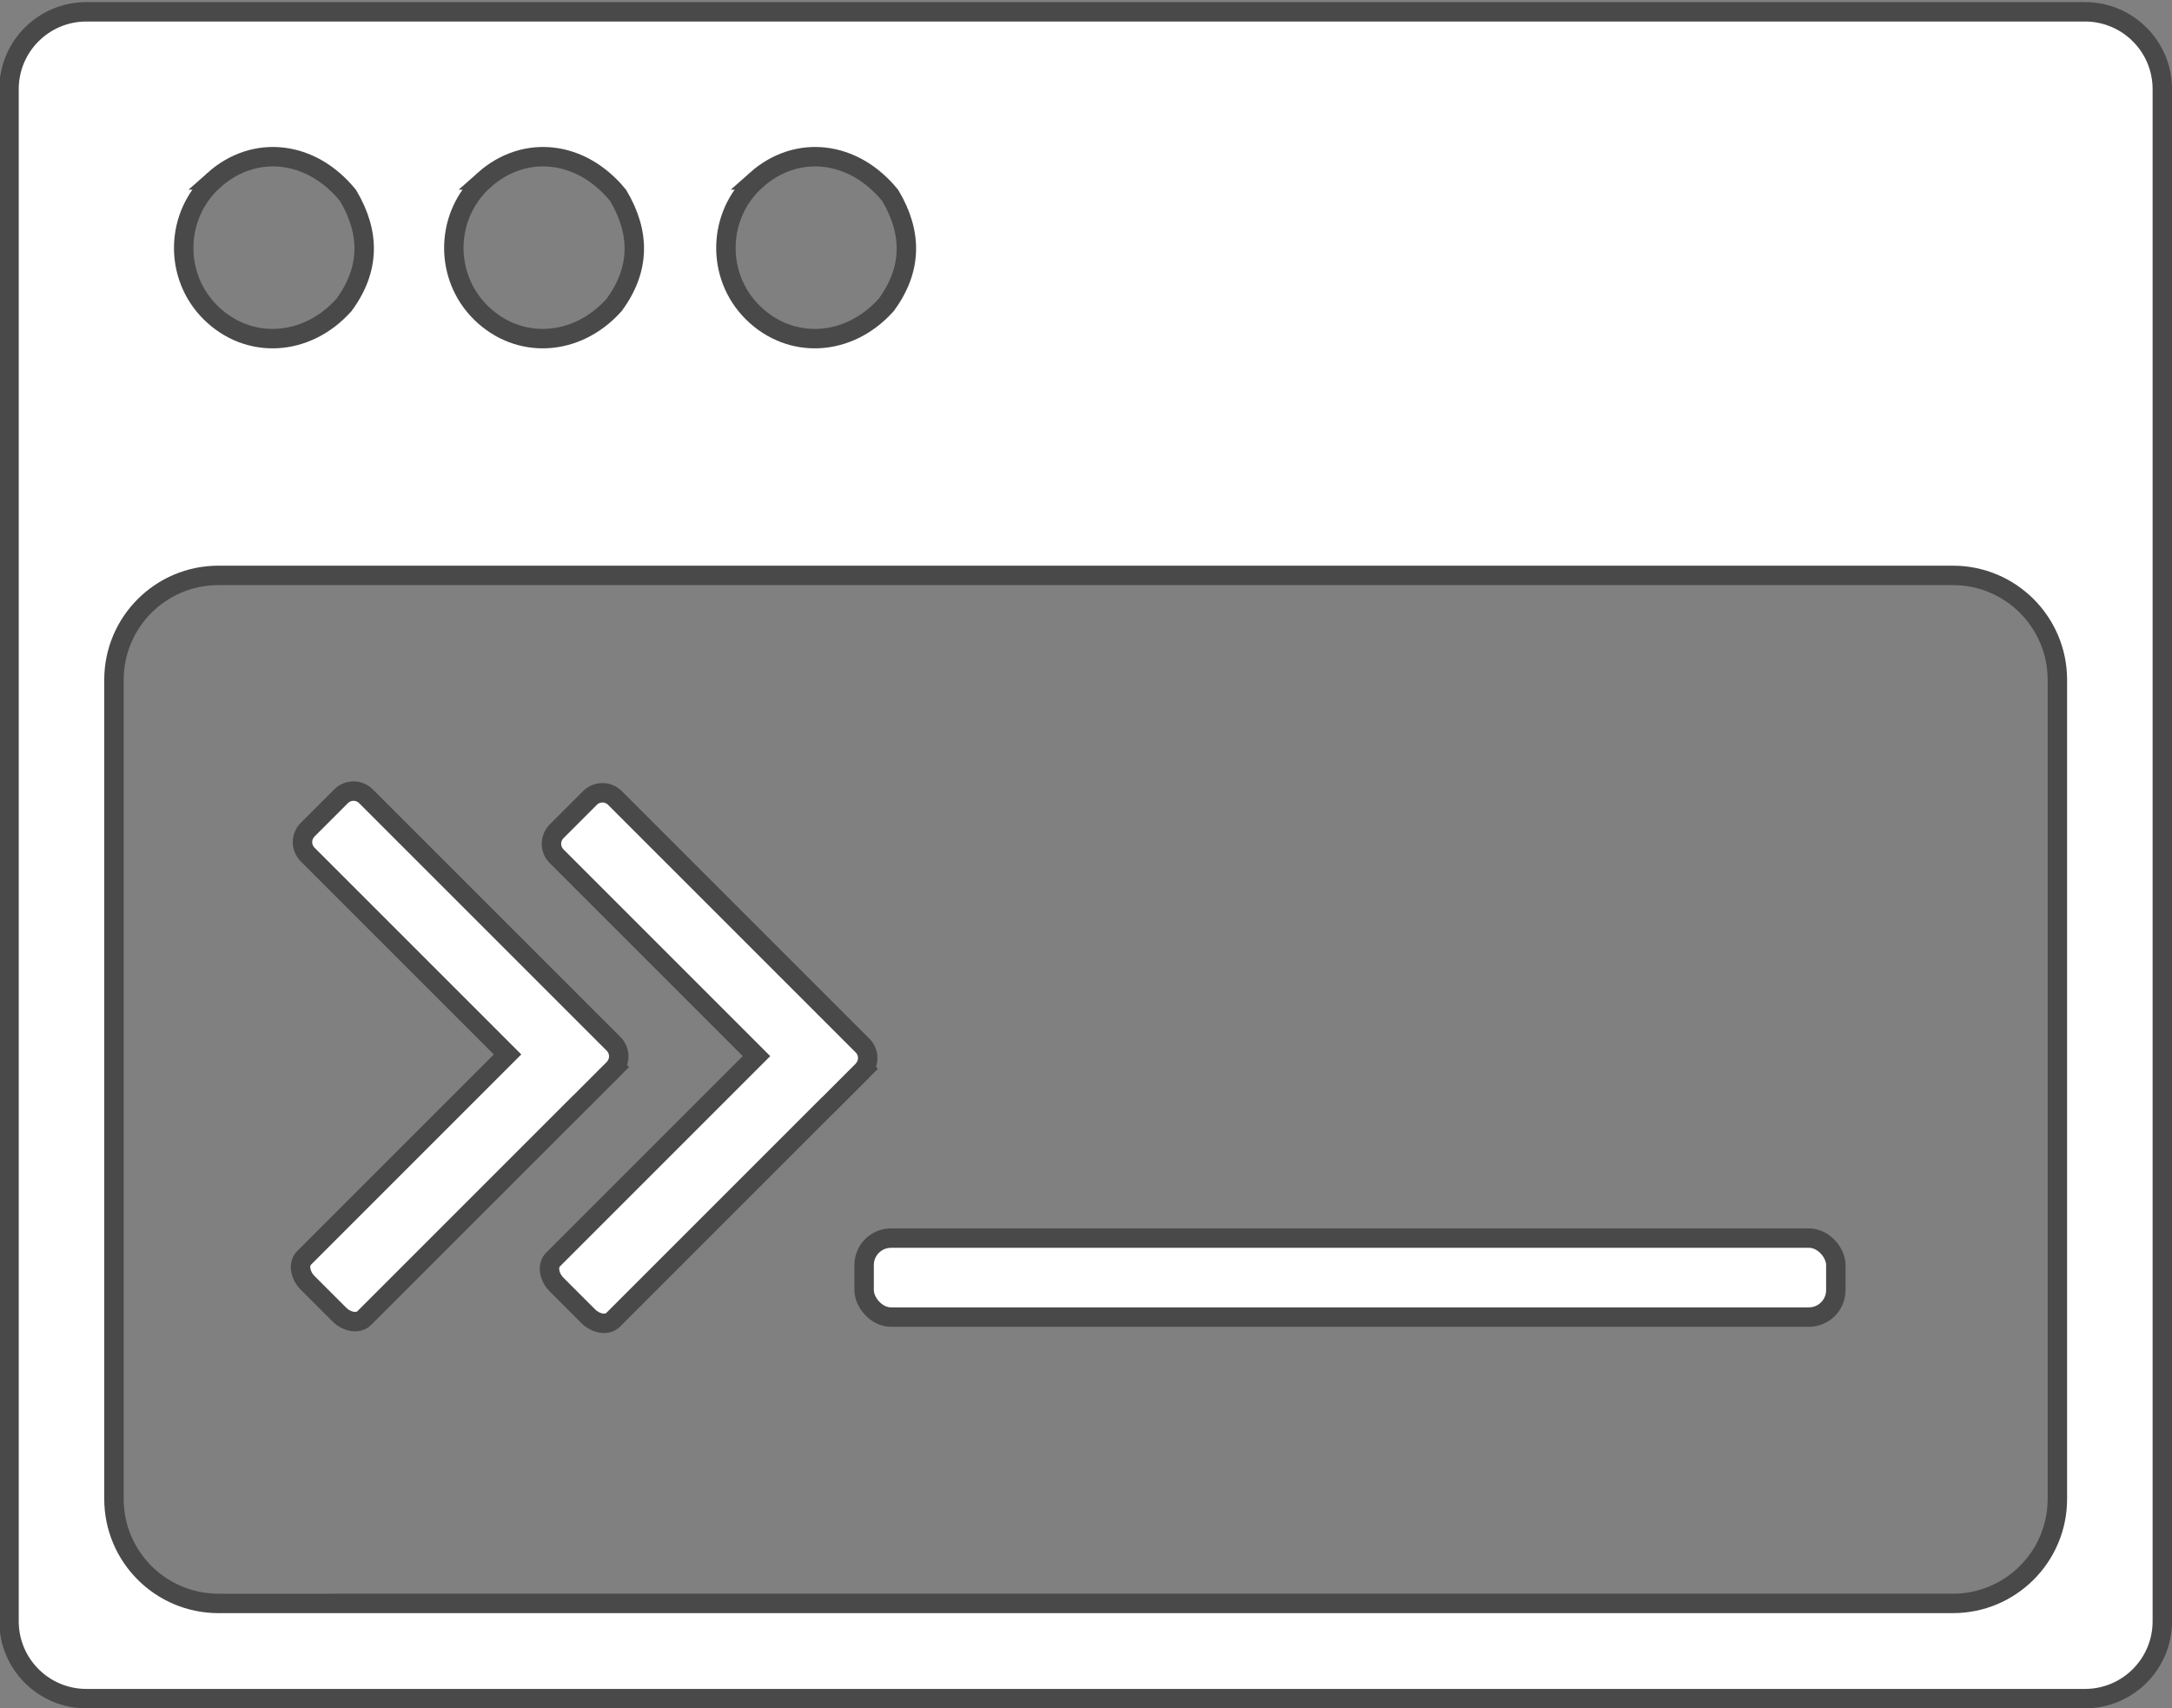 <?xml version="1.0" encoding="UTF-8"?><svg id="a" xmlns="http://www.w3.org/2000/svg" viewBox="0 0 1117.62 878.92"><rect x="0" y="0" width="1117.62" height="878.92" fill="#808080" stroke="none"/><defs><style>.b{fill:#fff;stroke:#494949;stroke-miterlimit:10;stroke-width:10px;}</style></defs><path class="b" d="M1072.85,6.08H44.43C22.46,6.08,4.64,23.9,4.64,45.87V834.29c0,21.97,17.82,39.79,39.79,39.79H1072.85c21.97,0,39.79-17.81,39.79-39.79V45.87c0-21.97-17.81-39.79-39.79-39.79ZM389.14,92.62c20.94-18.63,50.16-15.24,68.96,8,11.41,19.23,11.34,38.02-2.11,56.31-19.23,21.49-49.06,23.2-68.6,3.94-19.16-18.89-18.36-50.35,1.75-68.25Zm-140,0c20.94-18.63,50.16-15.24,68.96,8,11.41,19.23,11.34,38.02-2.11,56.31-19.23,21.49-49.06,23.2-68.6,3.94-19.16-18.89-18.36-50.35,1.75-68.25Zm-139,0c20.94-18.63,50.16-15.24,68.96,8,11.41,19.23,11.34,38.02-2.11,56.31-19.23,21.49-49.06,23.2-68.6,3.94-19.16-18.89-18.36-50.35,1.75-68.25Zm948.5,678.7c0,29.69-24.07,53.76-53.76,53.76H112.4c-29.69,0-53.76-24.07-53.76-53.76V349.84c0-29.69,24.07-53.76,53.76-53.76H1004.88c29.69,0,53.76,24.07,53.76,53.76v421.48Z"/><rect class="b" x="444.64" y="637.09" width="500" height="40.65" rx="13.86" ry="13.86"/><g><path class="b" d="M316.56,549.02c2.68-3.56,2.4-8.63-.83-11.86l-127.41-127.41c-3.55-3.55-9.3-3.55-12.84,0l-17.16,17.16c-3.55,3.55-3.55,9.3,0,12.84l102.84,102.84-104.69,104.69c-3.04,3.05-2.18,8.85,1.93,12.96l16.08,16.08c4.11,4.11,9.91,4.98,12.96,1.93l110.56-110.56c.2-.17,.39-.34,.58-.53l17.16-17.16c.19-.19,.36-.38,.53-.58l.35-.35-.04-.04Z"/><path class="b" d="M444.66,549.89c2.68-3.56,2.41-8.63-.83-11.87l-127.41-127.41c-3.55-3.55-9.3-3.55-12.84,0l-17.16,17.16c-3.55,3.55-3.55,9.3,0,12.84l102.84,102.84-104.7,104.7c-3.04,3.05-2.18,8.85,1.93,12.96l16.08,16.08c4.11,4.11,9.91,4.98,12.96,1.93l110.56-110.56c.2-.17,.4-.34,.59-.53l17.16-17.16c.19-.19,.36-.39,.53-.59l.34-.34-.04-.04Z"/></g></svg>